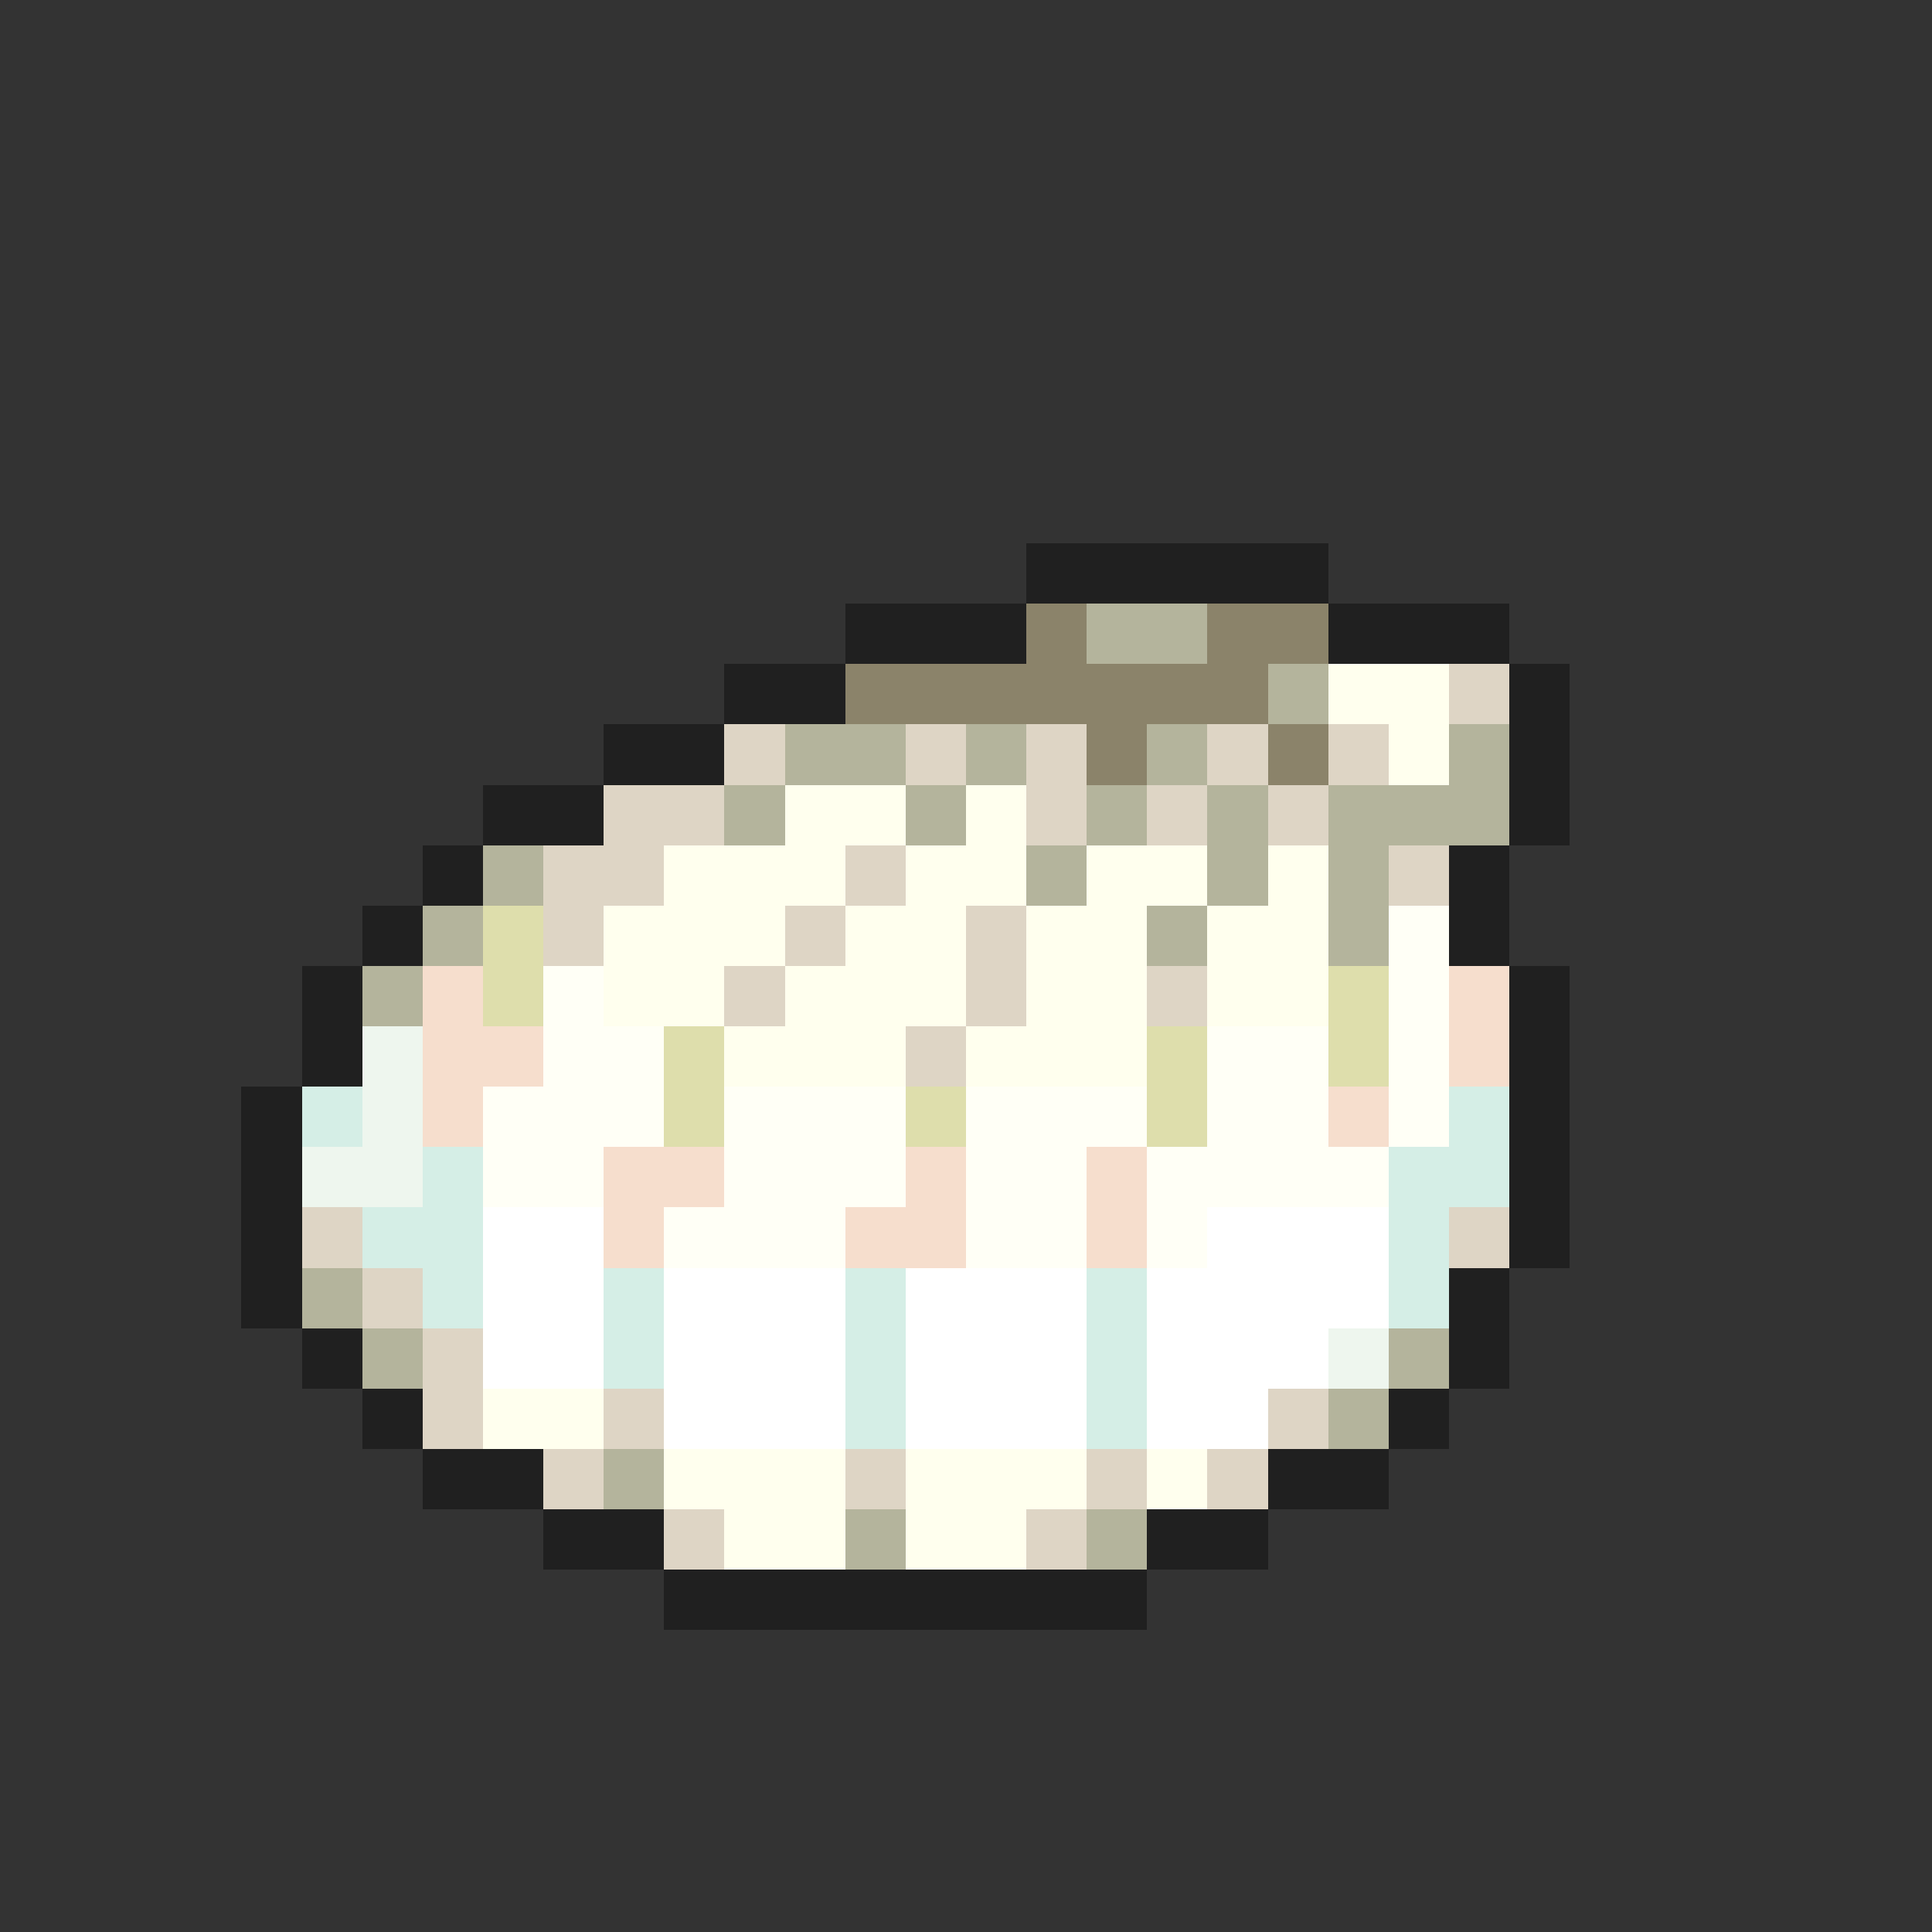 <svg xmlns="http://www.w3.org/2000/svg" viewBox="0 -0.5 32 32" shape-rendering="crispEdges">
<rect x="0" y="-0.5" width="32" height="32" fill="#333333" stroke="none"/>
<path stroke="#202020" d="M17 9h5M14 10h3M22 10h3M12 11h2M25 11h1M10 12h2M25 12h1M8 13h2M25 13h1M7 14h1M24 14h1M6 15h1M24 15h1M5 16h1M25 16h1M5 17h1M25 17h1M4 18h1M25 18h1M4 19h1M25 19h1M4 20h1M25 20h1M4 21h1M24 21h1M5 22h1M24 22h1M6 23h1M23 23h1M7 24h2M21 24h2M9 25h2M19 25h2M11 26h8" />
<path stroke="#8b836a" d="M17 10h1M20 10h2M14 11h7M18 12h1M21 12h1" />
<path stroke="#b4b49c" d="M18 10h2M21 11h1M13 12h2M16 12h1M19 12h1M24 12h1M12 13h1M15 13h1M18 13h1M20 13h1M22 13h3M8 14h1M17 14h1M20 14h1M22 14h1M7 15h1M19 15h1M22 15h1M6 16h1M5 21h1M6 22h1M23 22h1M22 23h1M10 24h1M14 25h1M18 25h1" />
<path stroke="#ffffee" d="M22 11h2M23 12h1M13 13h2M16 13h1M11 14h3M15 14h2M18 14h2M21 14h1M10 15h3M14 15h2M17 15h2M20 15h2M10 16h2M13 16h3M17 16h2M20 16h2M12 17h3M16 17h3M8 23h2M11 24h3M15 24h3M19 24h1M12 25h2M15 25h2" />
<path stroke="#ded5c5" d="M24 11h1M12 12h1M15 12h1M17 12h1M20 12h1M22 12h1M10 13h2M17 13h1M19 13h1M21 13h1M9 14h2M14 14h1M23 14h1M9 15h1M13 15h1M16 15h1M12 16h1M16 16h1M19 16h1M15 17h1M5 20h1M24 20h1M6 21h1M7 22h1M7 23h1M10 23h1M21 23h1M9 24h1M14 24h1M18 24h1M20 24h1M11 25h1M17 25h1" />
<path stroke="#dedeac" d="M8 15h1M8 16h1M22 16h1M11 17h1M19 17h1M22 17h1M11 18h1M15 18h1M19 18h1" />
<path stroke="#fffff6" d="M23 15h1M9 16h1M23 16h1M9 17h2M20 17h2M23 17h1M8 18h3M12 18h3M16 18h3M20 18h2M23 18h1M8 19h2M12 19h3M16 19h2M19 19h4M11 20h3M16 20h2M19 20h1" />
<path stroke="#f6decd" d="M7 16h1M24 16h1M7 17h2M24 17h1M7 18h1M22 18h1M10 19h2M15 19h1M18 19h1M10 20h1M14 20h2M18 20h1" />
<path stroke="#eef6ee" d="M6 17h1M6 18h1M5 19h2M22 22h1" />
<path stroke="#d5eee6" d="M5 18h1M24 18h1M7 19h1M23 19h2M6 20h2M23 20h1M7 21h1M10 21h1M14 21h1M18 21h1M23 21h1M10 22h1M14 22h1M18 22h1M14 23h1M18 23h1" />
<path stroke="#ffffff" d="M8 20h2M20 20h3M8 21h2M11 21h3M15 21h3M19 21h4M8 22h2M11 22h3M15 22h3M19 22h3M11 23h3M15 23h3M19 23h2" />
</svg>